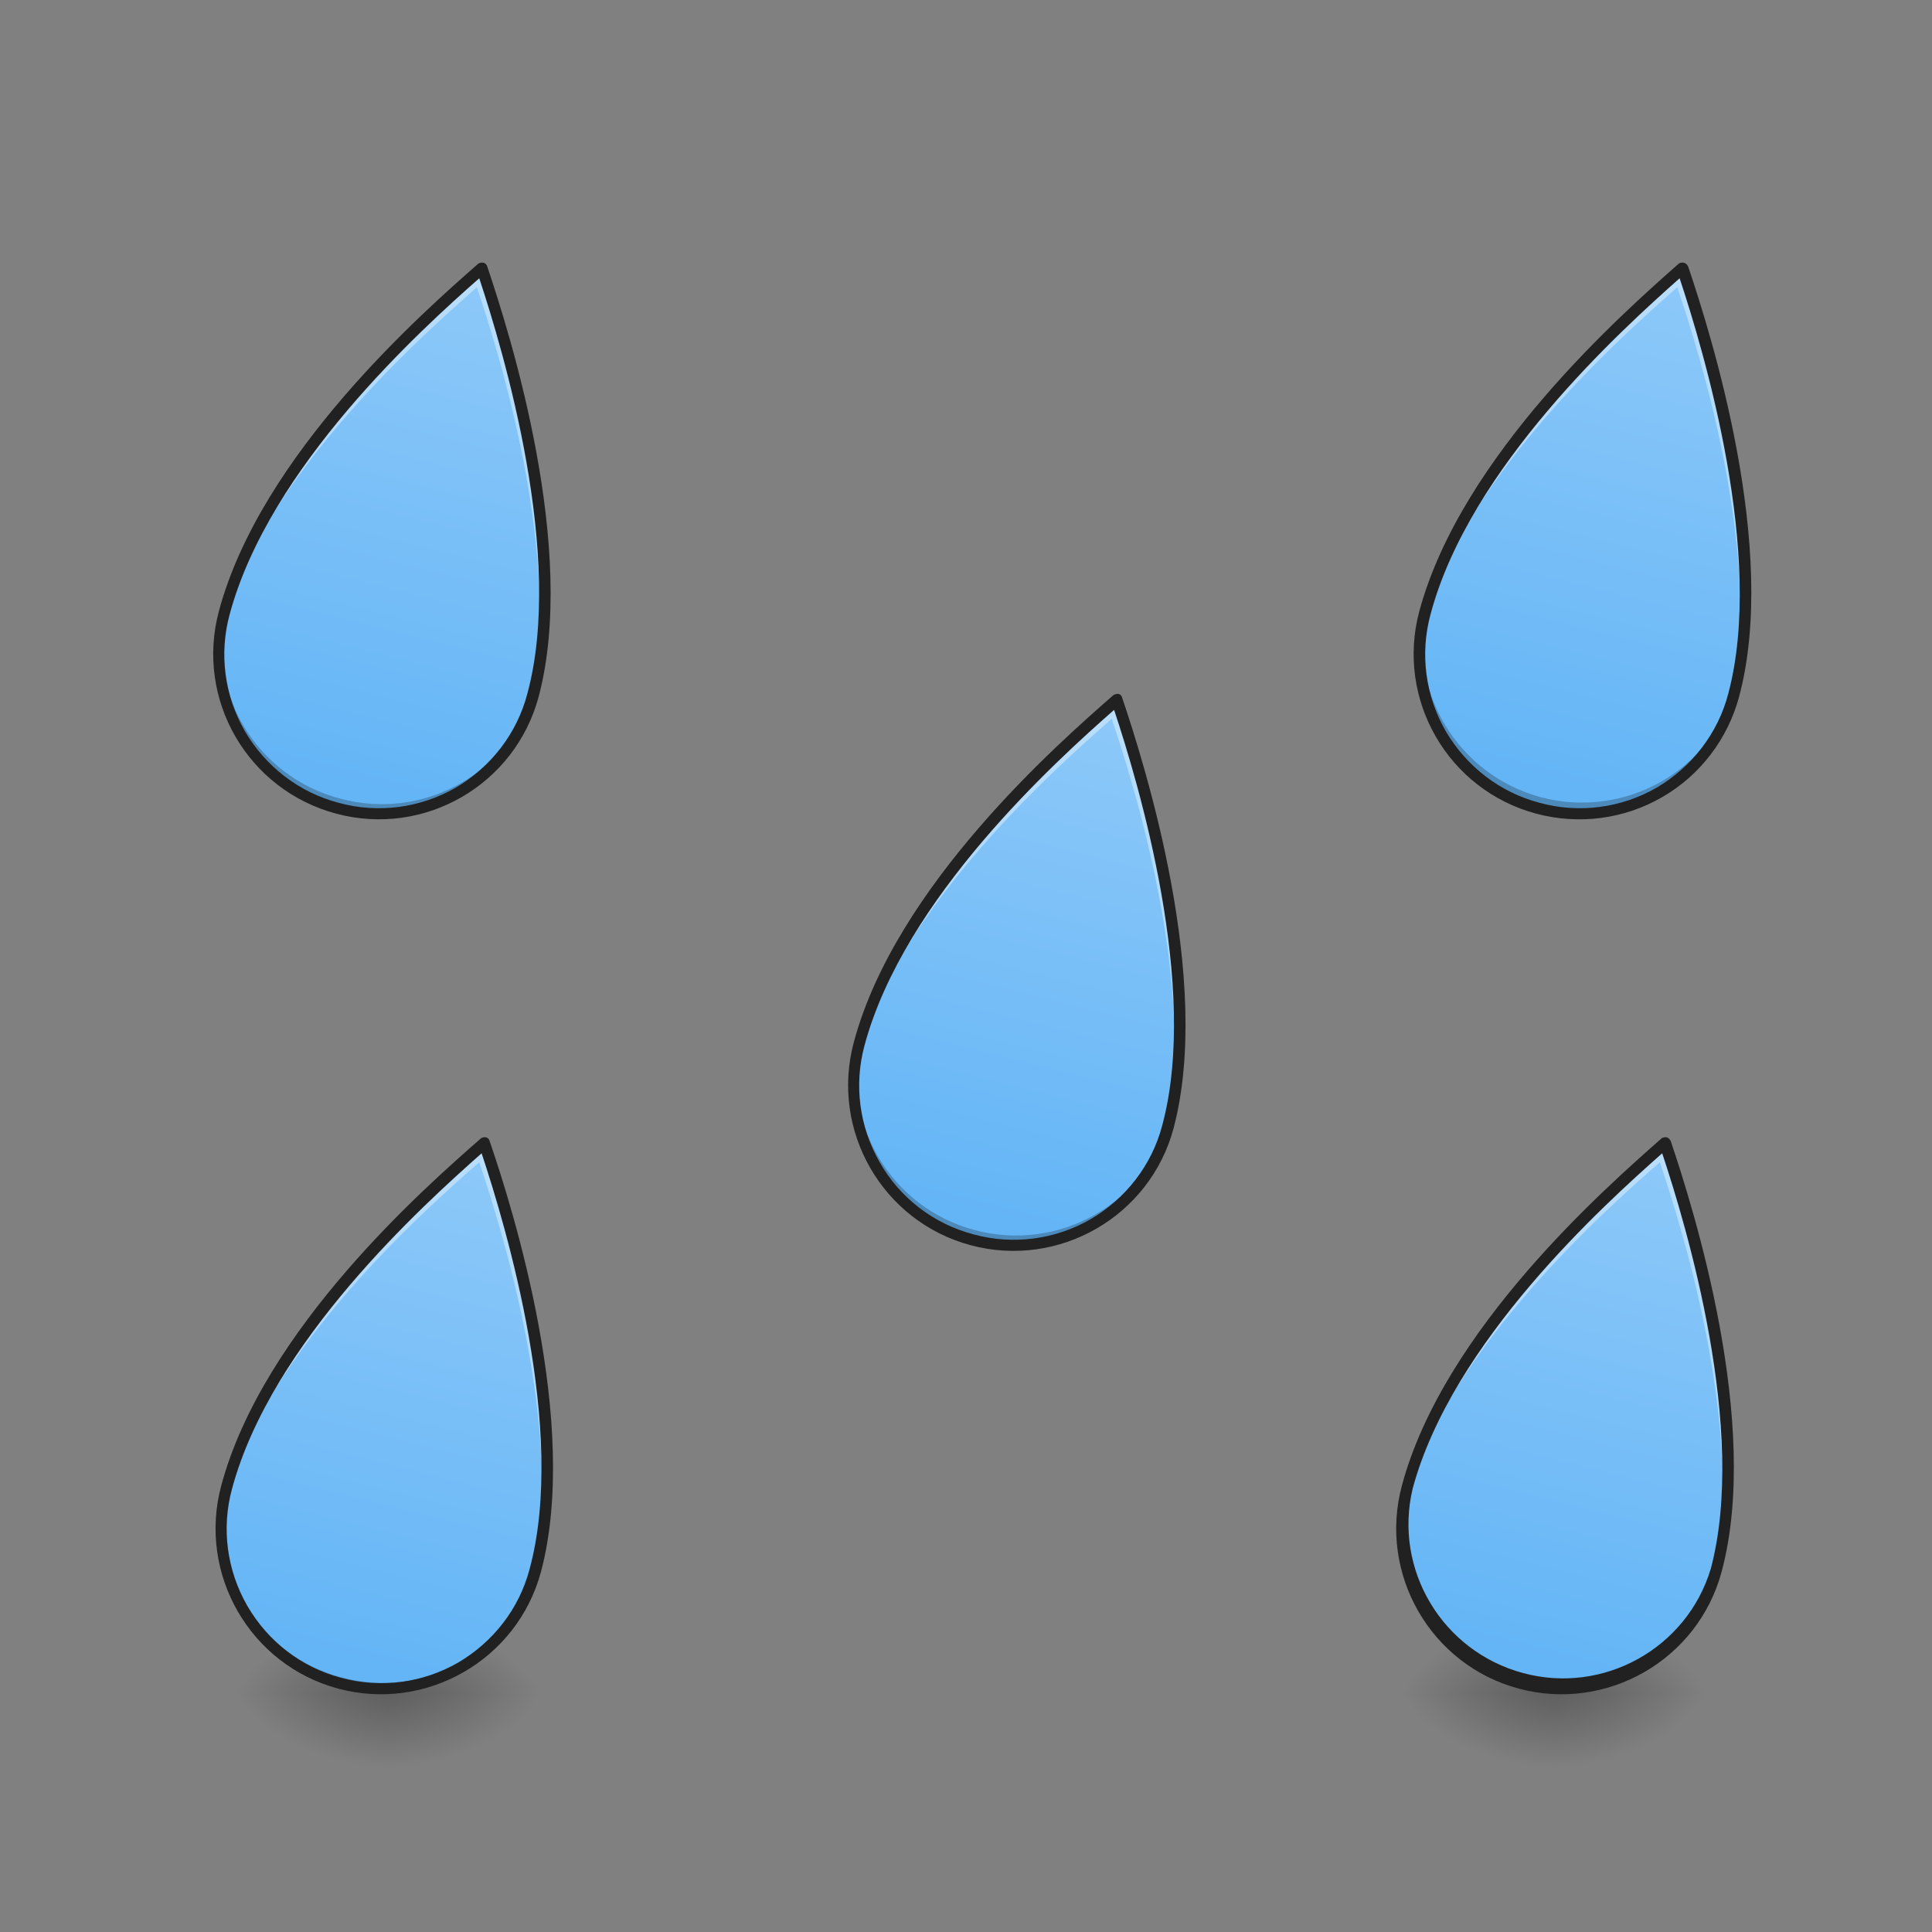 
<svg xmlns="http://www.w3.org/2000/svg" xmlns:xlink="http://www.w3.org/1999/xlink" width="32px" height="32px" viewBox="0 0 32 32" version="1.1">
<rect x="0" y="0" width="32" height="32" fill="#808080" stroke="none"/>
<defs>
<radialGradient id="radial0" gradientUnits="userSpaceOnUse" cx="450.909" cy="189.579" fx="450.909" fy="189.579" r="21.167" gradientTransform="matrix(0,-0.078,-0.141,0,32.768,63.596)">
<stop offset="0" style="stop-color:rgb(0%,0%,0%);stop-opacity:0.314;"/>
<stop offset="0.222" style="stop-color:rgb(0%,0%,0%);stop-opacity:0.275;"/>
<stop offset="1" style="stop-color:rgb(0%,0%,0%);stop-opacity:0;"/>
</radialGradient>
<radialGradient id="radial1" gradientUnits="userSpaceOnUse" cx="450.909" cy="189.579" fx="450.909" fy="189.579" r="21.167" gradientTransform="matrix(0,0.078,0.141,0,-19.896,-7.528)">
<stop offset="0" style="stop-color:rgb(0%,0%,0%);stop-opacity:0.314;"/>
<stop offset="0.222" style="stop-color:rgb(0%,0%,0%);stop-opacity:0.275;"/>
<stop offset="1" style="stop-color:rgb(0%,0%,0%);stop-opacity:0;"/>
</radialGradient>
<radialGradient id="radial2" gradientUnits="userSpaceOnUse" cx="450.909" cy="189.579" fx="450.909" fy="189.579" r="21.167" gradientTransform="matrix(0,-0.078,0.141,0,-19.896,63.596)">
<stop offset="0" style="stop-color:rgb(0%,0%,0%);stop-opacity:0.314;"/>
<stop offset="0.222" style="stop-color:rgb(0%,0%,0%);stop-opacity:0.275;"/>
<stop offset="1" style="stop-color:rgb(0%,0%,0%);stop-opacity:0;"/>
</radialGradient>
<radialGradient id="radial3" gradientUnits="userSpaceOnUse" cx="450.909" cy="189.579" fx="450.909" fy="189.579" r="21.167" gradientTransform="matrix(0,0.078,-0.141,0,32.768,-7.528)">
<stop offset="0" style="stop-color:rgb(0%,0%,0%);stop-opacity:0.314;"/>
<stop offset="0.222" style="stop-color:rgb(0%,0%,0%);stop-opacity:0.275;"/>
<stop offset="1" style="stop-color:rgb(0%,0%,0%);stop-opacity:0;"/>
</radialGradient>
<radialGradient id="radial4" gradientUnits="userSpaceOnUse" cx="450.909" cy="189.579" fx="450.909" fy="189.579" r="21.167" gradientTransform="matrix(0,-0.078,-0.141,0,52.07,63.596)">
<stop offset="0" style="stop-color:rgb(0%,0%,0%);stop-opacity:0.314;"/>
<stop offset="0.222" style="stop-color:rgb(0%,0%,0%);stop-opacity:0.275;"/>
<stop offset="1" style="stop-color:rgb(0%,0%,0%);stop-opacity:0;"/>
</radialGradient>
<radialGradient id="radial5" gradientUnits="userSpaceOnUse" cx="450.909" cy="189.579" fx="450.909" fy="189.579" r="21.167" gradientTransform="matrix(0,0.078,0.141,0,-0.592,-7.528)">
<stop offset="0" style="stop-color:rgb(0%,0%,0%);stop-opacity:0.314;"/>
<stop offset="0.222" style="stop-color:rgb(0%,0%,0%);stop-opacity:0.275;"/>
<stop offset="1" style="stop-color:rgb(0%,0%,0%);stop-opacity:0;"/>
</radialGradient>
<radialGradient id="radial6" gradientUnits="userSpaceOnUse" cx="450.909" cy="189.579" fx="450.909" fy="189.579" r="21.167" gradientTransform="matrix(0,-0.078,0.141,0,-0.592,63.596)">
<stop offset="0" style="stop-color:rgb(0%,0%,0%);stop-opacity:0.314;"/>
<stop offset="0.222" style="stop-color:rgb(0%,0%,0%);stop-opacity:0.275;"/>
<stop offset="1" style="stop-color:rgb(0%,0%,0%);stop-opacity:0;"/>
</radialGradient>
<radialGradient id="radial7" gradientUnits="userSpaceOnUse" cx="450.909" cy="189.579" fx="450.909" fy="189.579" r="21.167" gradientTransform="matrix(0,0.078,-0.141,0,52.07,-7.528)">
<stop offset="0" style="stop-color:rgb(0%,0%,0%);stop-opacity:0.314;"/>
<stop offset="0.222" style="stop-color:rgb(0%,0%,0%);stop-opacity:0.275;"/>
<stop offset="1" style="stop-color:rgb(0%,0%,0%);stop-opacity:0;"/>
</radialGradient>
<linearGradient id="linear0" gradientUnits="userSpaceOnUse" x1="1240" y1="1695.118" x2="1240" y2="1135.118" gradientTransform="matrix(0.016,0.004,-0.004,0.016,12.651,-4.521)">
<stop offset="0" style="stop-color:rgb(39.216%,70.98%,96.471%);stop-opacity:1;"/>
<stop offset="1" style="stop-color:rgb(56.471%,79.216%,97.647%);stop-opacity:1;"/>
</linearGradient>
<linearGradient id="linear1" gradientUnits="userSpaceOnUse" x1="1240" y1="1695.118" x2="1240" y2="1135.118" gradientTransform="matrix(0.016,0.004,-0.004,0.016,-6.982,-19.031)">
<stop offset="0" style="stop-color:rgb(39.216%,70.98%,96.471%);stop-opacity:1;"/>
<stop offset="1" style="stop-color:rgb(56.471%,79.216%,97.647%);stop-opacity:1;"/>
</linearGradient>
<linearGradient id="linear2" gradientUnits="userSpaceOnUse" x1="1240" y1="1695.118" x2="1240" y2="1135.118" gradientTransform="matrix(0.016,0.004,-0.004,0.016,12.937,-19.036)">
<stop offset="0" style="stop-color:rgb(39.216%,70.98%,96.471%);stop-opacity:1;"/>
<stop offset="1" style="stop-color:rgb(56.471%,79.216%,97.647%);stop-opacity:1;"/>
</linearGradient>
<linearGradient id="linear3" gradientUnits="userSpaceOnUse" x1="1240" y1="1695.118" x2="1240" y2="1135.118" gradientTransform="matrix(0.016,0.004,-0.004,0.016,-6.939,-4.516)">
<stop offset="0" style="stop-color:rgb(39.216%,70.98%,96.471%);stop-opacity:1;"/>
<stop offset="1" style="stop-color:rgb(56.471%,79.216%,97.647%);stop-opacity:1;"/>
</linearGradient>
<linearGradient id="linear4" gradientUnits="userSpaceOnUse" x1="1240" y1="1695.118" x2="1240" y2="1135.118" gradientTransform="matrix(0.016,0.004,-0.004,0.016,3.554,-11.875)">
<stop offset="0" style="stop-color:rgb(39.216%,70.98%,96.471%);stop-opacity:1;"/>
<stop offset="1" style="stop-color:rgb(56.471%,79.216%,97.647%);stop-opacity:1;"/>
</linearGradient>
</defs>
<g id="surface1">
<path style=" stroke:none;fill-rule:nonzero;fill:url(#radial0);" d="M 6.438 28.031 L 9.078 28.031 L 9.078 26.711 L 6.438 26.711 Z M 6.438 28.031 "/>
<path style=" stroke:none;fill-rule:nonzero;fill:url(#radial1);" d="M 6.438 28.031 L 3.789 28.031 L 3.789 29.359 L 6.438 29.359 Z M 6.438 28.031 "/>
<path style=" stroke:none;fill-rule:nonzero;fill:url(#radial2);" d="M 6.438 28.031 L 3.789 28.031 L 3.789 26.711 L 6.438 26.711 Z M 6.438 28.031 "/>
<path style=" stroke:none;fill-rule:nonzero;fill:url(#radial3);" d="M 6.438 28.031 L 9.078 28.031 L 9.078 29.359 L 6.438 29.359 Z M 6.438 28.031 "/>
<path style=" stroke:none;fill-rule:nonzero;fill:url(#radial4);" d="M 25.742 28.031 L 28.383 28.031 L 28.383 26.711 L 25.742 26.711 Z M 25.742 28.031 "/>
<path style=" stroke:none;fill-rule:nonzero;fill:url(#radial5);" d="M 25.742 28.031 L 23.094 28.031 L 23.094 29.359 L 25.742 29.359 Z M 25.742 28.031 "/>
<path style=" stroke:none;fill-rule:nonzero;fill:url(#radial6);" d="M 25.742 28.031 L 23.094 28.031 L 23.094 26.711 L 25.742 26.711 Z M 25.742 28.031 "/>
<path style=" stroke:none;fill-rule:nonzero;fill:url(#radial7);" d="M 25.742 28.031 L 28.383 28.031 L 28.383 29.359 L 25.742 29.359 Z M 25.742 28.031 "/>
<path style=" stroke:none;fill-rule:nonzero;fill:url(#linear0);" d="M 23.312 24.633 C 22.93 26.055 23.766 27.5 25.18 27.875 C 25.859 28.062 26.578 27.969 27.188 27.617 C 27.797 27.266 28.242 26.688 28.422 26.008 C 29.062 23.609 27.961 20.062 27.578 18.93 C 26.68 19.719 24 22.078 23.312 24.633 Z M 23.312 24.633 "/>
<path style=" stroke:none;fill-rule:nonzero;fill:rgb(100%,100%,100%);fill-opacity:0.392;" d="M 27.578 18.93 C 26.68 19.719 24 22.078 23.312 24.633 C 23.297 24.68 23.289 24.727 23.281 24.773 C 24.039 22.289 26.617 20.016 27.492 19.25 C 27.867 20.352 28.922 23.75 28.383 26.141 C 28.398 26.094 28.414 26.055 28.422 26.008 C 29.062 23.609 27.961 20.062 27.578 18.93 Z M 27.578 18.93 "/>
<path style=" stroke:none;fill-rule:nonzero;fill:rgb(0%,0%,0%);fill-opacity:0.235;" d="M 23.336 24.547 L 23.312 24.633 C 22.93 26.055 23.766 27.5 25.18 27.875 C 25.859 28.062 26.578 27.969 27.188 27.617 C 27.797 27.266 28.242 26.688 28.422 26.008 L 28.445 25.914 C 28.07 27.328 26.617 28.164 25.203 27.781 C 23.797 27.406 22.961 25.961 23.336 24.547 Z M 23.336 24.547 "/>
<path style=" stroke:none;fill-rule:nonzero;fill:rgb(12.941%,12.941%,12.941%);fill-opacity:1;" d="M 27.602 18.836 C 27.57 18.836 27.539 18.836 27.516 18.859 C 26.625 19.648 23.914 22.008 23.219 24.609 C 22.828 26.07 23.695 27.578 25.156 27.969 C 26.617 28.359 28.125 27.492 28.516 26.031 C 29.172 23.586 28.055 20.031 27.672 18.898 C 27.656 18.867 27.633 18.844 27.602 18.836 Z M 27.531 19.102 C 27.938 20.32 28.945 23.695 28.336 25.984 C 27.938 27.305 26.555 28.07 25.227 27.711 C 23.891 27.352 23.078 26 23.398 24.656 C 24.055 22.219 26.57 19.953 27.531 19.102 Z M 27.531 19.102 "/>
<path style=" stroke:none;fill-rule:nonzero;fill:url(#linear1);" d="M 3.719 10.148 C 3.336 11.562 4.172 13.008 5.586 13.383 C 6.266 13.562 6.984 13.469 7.594 13.125 C 8.203 12.773 8.648 12.195 8.828 11.516 C 9.469 9.117 8.367 5.57 7.984 4.438 C 7.086 5.227 4.398 7.586 3.719 10.148 Z M 3.719 10.148 "/>
<path style=" stroke:none;fill-rule:nonzero;fill:rgb(100%,100%,100%);fill-opacity:0.392;" d="M 7.984 4.438 C 7.086 5.227 4.398 7.586 3.719 10.148 C 3.703 10.188 3.695 10.234 3.68 10.281 C 4.445 7.797 7.023 5.531 7.898 4.758 C 8.273 5.859 9.328 9.266 8.789 11.656 C 8.805 11.609 8.812 11.562 8.828 11.516 C 9.469 9.117 8.367 5.57 7.984 4.438 Z M 7.984 4.438 "/>
<path style=" stroke:none;fill-rule:nonzero;fill:rgb(0%,0%,0%);fill-opacity:0.235;" d="M 3.742 10.055 L 3.719 10.148 C 3.336 11.562 4.172 13.008 5.586 13.383 C 6.266 13.562 6.984 13.469 7.594 13.125 C 8.203 12.773 8.648 12.195 8.828 11.516 L 8.852 11.43 C 8.445 12.805 7.016 13.602 5.633 13.227 C 4.242 12.859 3.398 11.453 3.742 10.055 Z M 3.742 10.055 "/>
<path style=" stroke:none;fill-rule:nonzero;fill:rgb(12.941%,12.941%,12.941%);fill-opacity:1;" d="M 8.008 4.352 C 7.977 4.344 7.945 4.352 7.922 4.367 C 7.023 5.156 4.32 7.523 3.625 10.125 C 3.234 11.586 4.102 13.086 5.57 13.477 C 7.031 13.867 8.531 13 8.922 11.539 C 9.57 9.094 8.453 5.547 8.07 4.414 C 8.062 4.383 8.039 4.359 8.008 4.352 Z M 7.938 4.609 C 8.344 5.836 9.352 9.211 8.734 11.492 C 8.562 12.148 8.133 12.703 7.547 13.047 C 6.961 13.383 6.266 13.477 5.609 13.297 C 4.953 13.125 4.398 12.695 4.055 12.109 C 3.719 11.523 3.625 10.828 3.805 10.172 C 4.461 7.734 6.969 5.461 7.938 4.609 Z M 7.938 4.609 "/>
<path style=" stroke:none;fill-rule:nonzero;fill:url(#linear2);" d="M 23.602 10.148 C 23.219 11.562 24.055 13.008 25.469 13.383 C 26.148 13.57 26.867 13.477 27.477 13.125 C 28.086 12.773 28.531 12.195 28.711 11.516 C 29.352 9.117 28.25 5.57 27.867 4.438 C 26.977 5.227 24.289 7.586 23.602 10.148 Z M 23.602 10.148 "/>
<path style=" stroke:none;fill-rule:nonzero;fill:rgb(100%,100%,100%);fill-opacity:0.392;" d="M 27.867 4.438 C 26.977 5.227 24.289 7.586 23.602 10.148 C 23.586 10.195 23.578 10.234 23.57 10.281 C 24.328 7.797 26.906 5.531 27.781 4.758 C 28.156 5.859 29.219 9.266 28.672 11.656 C 28.688 11.609 28.703 11.562 28.711 11.516 C 29.352 9.117 28.25 5.57 27.867 4.438 Z M 27.867 4.438 "/>
<path style=" stroke:none;fill-rule:nonzero;fill:rgb(0%,0%,0%);fill-opacity:0.235;" d="M 23.625 10.055 L 23.602 10.148 C 23.219 11.562 24.055 13.008 25.469 13.383 C 26.148 13.57 26.867 13.477 27.477 13.125 C 28.086 12.773 28.531 12.195 28.711 11.516 L 28.734 11.43 C 28.312 12.789 26.891 13.57 25.516 13.203 C 24.141 12.828 23.305 11.438 23.625 10.055 Z M 23.625 10.055 "/>
<path style=" stroke:none;fill-rule:nonzero;fill:rgb(12.941%,12.941%,12.941%);fill-opacity:1;" d="M 27.891 4.352 C 27.859 4.344 27.828 4.352 27.805 4.367 C 26.914 5.156 24.211 7.523 23.508 10.125 C 23.117 11.586 23.984 13.086 25.445 13.477 C 26.148 13.664 26.898 13.57 27.531 13.203 C 28.156 12.844 28.617 12.242 28.805 11.539 C 29.461 9.094 28.344 5.547 27.961 4.414 C 27.945 4.383 27.922 4.359 27.891 4.352 Z M 27.82 4.609 C 28.227 5.836 29.234 9.211 28.625 11.492 C 28.453 12.148 28.023 12.703 27.438 13.047 C 26.852 13.383 26.156 13.477 25.5 13.297 C 24.844 13.125 24.289 12.695 23.945 12.109 C 23.609 11.523 23.516 10.828 23.695 10.172 C 24.344 7.734 26.859 5.461 27.82 4.609 Z M 27.82 4.609 "/>
<path style=" stroke:none;fill-rule:nonzero;fill:url(#linear3);" d="M 3.758 24.633 C 3.375 26.055 4.211 27.5 5.625 27.875 C 6.305 28.055 7.023 27.969 7.633 27.617 C 8.242 27.266 8.688 26.688 8.867 26.008 C 9.508 23.609 8.406 20.062 8.023 18.93 C 7.125 19.719 4.438 22.078 3.758 24.633 Z M 3.758 24.633 "/>
<path style=" stroke:none;fill-rule:nonzero;fill:rgb(100%,100%,100%);fill-opacity:0.392;" d="M 8.023 18.93 C 7.125 19.719 4.438 22.078 3.758 24.633 C 3.742 24.68 3.734 24.727 3.727 24.773 C 4.484 22.289 7.062 20.016 7.938 19.25 C 8.312 20.352 9.367 23.75 8.828 26.141 C 8.844 26.102 8.852 26.055 8.867 26.008 C 9.508 23.609 8.406 20.062 8.023 18.93 Z M 8.023 18.93 "/>
<path style=" stroke:none;fill-rule:nonzero;fill:rgb(0%,0%,0%);fill-opacity:0.235;" d="M 3.781 24.547 C 3.57 25.234 3.641 25.977 3.992 26.602 C 4.336 27.234 4.93 27.688 5.625 27.875 C 6.305 28.055 7.023 27.969 7.633 27.617 C 8.242 27.266 8.688 26.688 8.867 26.008 L 8.891 25.914 C 8.516 27.328 7.062 28.164 5.648 27.781 C 4.242 27.406 3.406 25.953 3.781 24.547 Z M 3.781 24.547 "/>
<path style=" stroke:none;fill-rule:nonzero;fill:rgb(12.941%,12.941%,12.941%);fill-opacity:1;" d="M 8.047 18.836 C 8.016 18.836 7.984 18.836 7.961 18.859 C 7.062 19.648 4.359 22.008 3.664 24.609 C 3.273 26.07 4.141 27.578 5.602 27.969 C 7.062 28.359 8.57 27.492 8.961 26.031 C 9.609 23.586 8.5 20.031 8.109 18.898 C 8.102 18.867 8.078 18.844 8.047 18.836 Z M 7.977 19.102 C 8.383 20.32 9.391 23.695 8.773 25.984 C 8.602 26.641 8.172 27.195 7.586 27.539 C 7 27.875 6.305 27.969 5.648 27.789 C 4.992 27.617 4.438 27.188 4.094 26.594 C 3.758 26.008 3.664 25.312 3.844 24.656 C 4.5 22.219 7.016 19.953 7.977 19.102 Z M 7.977 19.102 "/>
<path style=" stroke:none;fill-rule:nonzero;fill:url(#linear4);" d="M 14.234 17.289 C 13.852 18.711 14.688 20.156 16.102 20.531 C 16.781 20.711 17.5 20.617 18.109 20.266 C 18.719 19.922 19.164 19.344 19.344 18.664 C 19.984 16.266 18.883 12.719 18.5 11.586 C 17.602 12.375 14.914 14.734 14.234 17.289 Z M 14.234 17.289 "/>
<path style=" stroke:none;fill-rule:nonzero;fill:rgb(100%,100%,100%);fill-opacity:0.392;" d="M 18.5 11.586 C 17.602 12.375 14.914 14.734 14.234 17.289 C 14.219 17.336 14.211 17.383 14.195 17.43 C 14.961 14.945 17.539 12.672 18.414 11.906 C 18.789 13.008 19.844 16.414 19.305 18.797 C 19.32 18.758 19.328 18.711 19.344 18.664 C 19.984 16.266 18.883 12.719 18.5 11.586 Z M 18.5 11.586 "/>
<path style=" stroke:none;fill-rule:nonzero;fill:rgb(0%,0%,0%);fill-opacity:0.235;" d="M 14.258 17.203 C 14.047 17.891 14.125 18.633 14.469 19.258 C 14.82 19.891 15.406 20.352 16.102 20.531 C 16.781 20.719 17.5 20.625 18.109 20.273 C 18.719 19.922 19.164 19.344 19.344 18.664 L 19.367 18.57 C 18.961 19.945 17.531 20.742 16.148 20.375 C 14.758 20.008 13.922 18.602 14.258 17.203 Z M 14.258 17.203 "/>
<path style=" stroke:none;fill-rule:nonzero;fill:rgb(12.941%,12.941%,12.941%);fill-opacity:1;" d="M 18.523 11.492 C 18.492 11.492 18.461 11.5 18.438 11.516 C 17.539 12.305 14.836 14.664 14.141 17.266 C 13.75 18.727 14.617 20.234 16.078 20.625 C 17.539 21.016 19.047 20.148 19.438 18.688 C 20.086 16.242 18.969 12.688 18.586 11.555 C 18.578 11.523 18.555 11.5 18.523 11.492 Z M 18.453 11.758 C 18.859 12.977 19.867 16.352 19.25 18.641 C 19.078 19.297 18.648 19.852 18.062 20.195 C 17.477 20.531 16.781 20.625 16.125 20.445 C 15.469 20.273 14.906 19.844 14.57 19.25 C 14.234 18.664 14.141 17.969 14.32 17.312 C 14.977 14.875 17.484 12.609 18.453 11.758 Z M 18.453 11.758 "/>
</g>
</svg>
